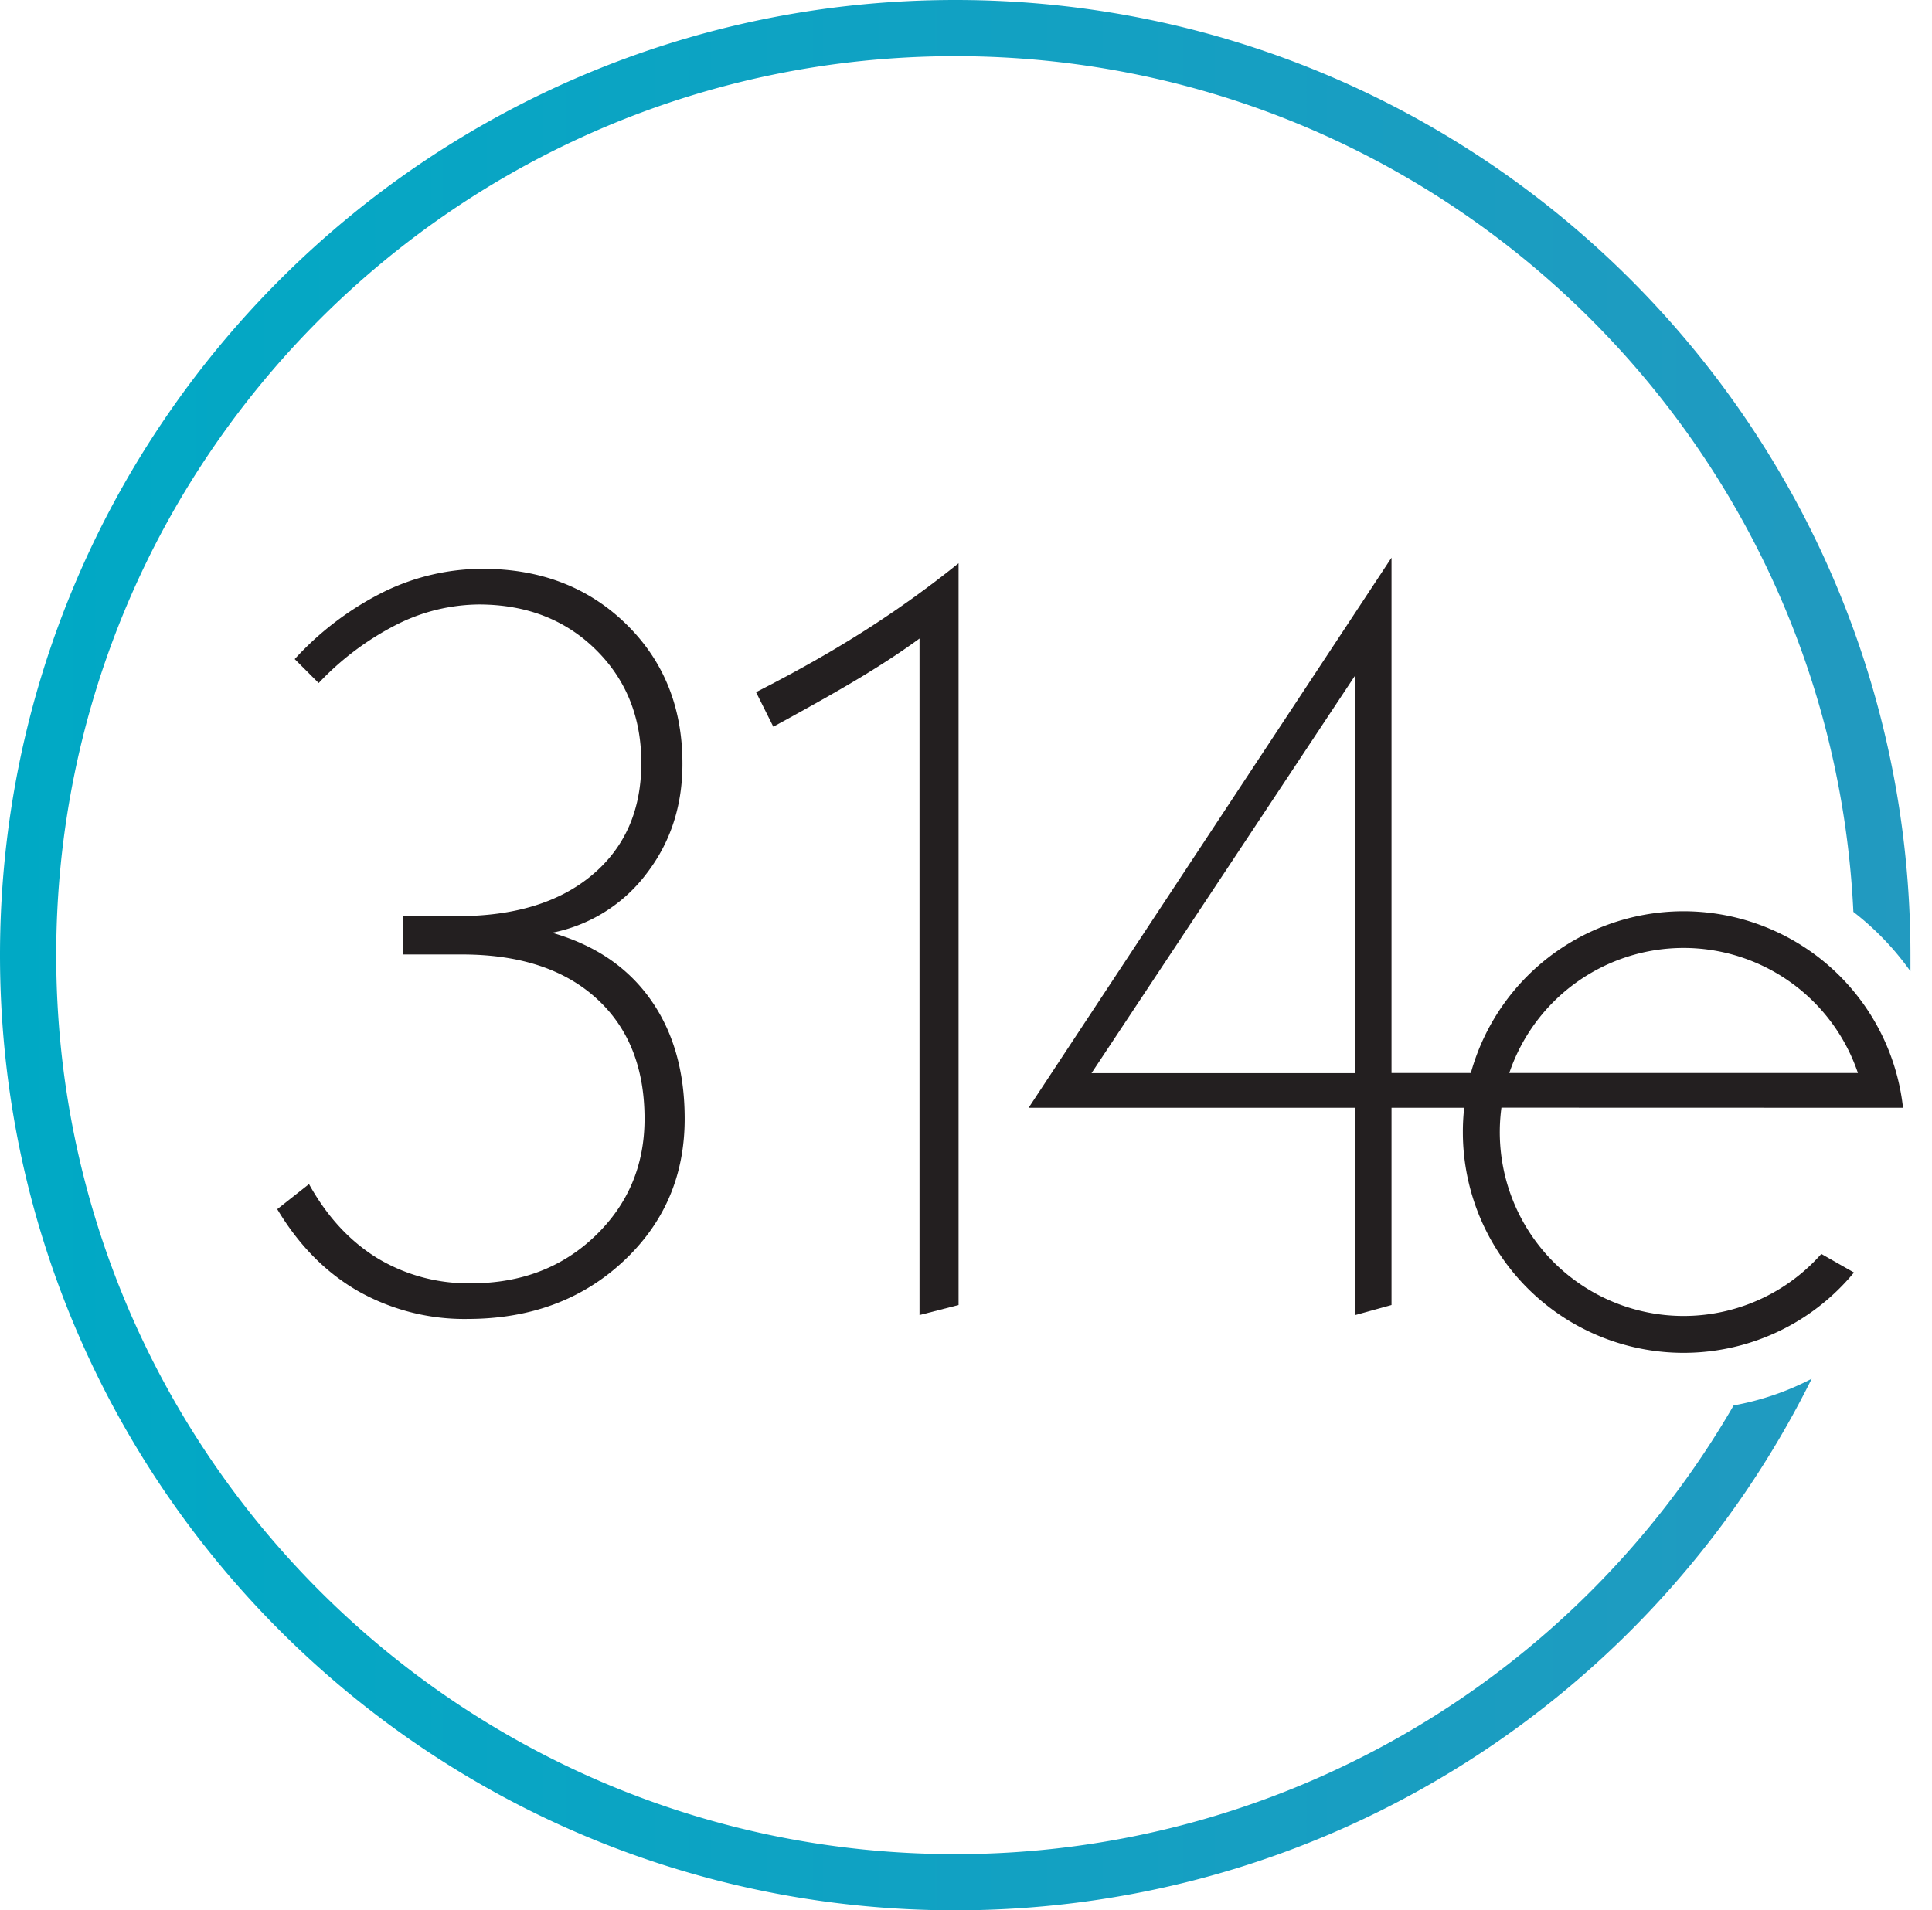 <svg xmlns="http://www.w3.org/2000/svg" xmlns:xlink="http://www.w3.org/1999/xlink" viewBox="0 0 520 514.25">
	<defs>
		<style>
							.cls-1 {
								fill: none;
							}
							.cls-2 {
								clip-path: url(#clip-path);
							}
							.cls-3 {
								fill: url(#linear-gradient);
							}
							.cls-4 {
								fill: #231f20;
							}
							.cls-5 {
								fill: url(#linear-gradient-2);
							}
							.cls-6 {
								fill: url(#linear-gradient-12);
							}
						</style>
		<clipPath id="clip-path" transform="translate(0 -0.37)">
			<rect class="cls-1" width="520" height="515" />
		</clipPath>
		<linearGradient id="linear-gradient" x1="3.06" y1="257.5" x2="1795.49" y2="257.5" gradientUnits="userSpaceOnUse">
			<stop offset="0" stop-color="#00a9c5" />
			<stop offset="1" stop-color="#7773b4" />
		</linearGradient>
		<linearGradient id="linear-gradient-2" x1="3.06" y1="163.02" x2="1795.49" y2="163.02" xlink:href="#linear-gradient" />
		<linearGradient id="linear-gradient-12" x1="3.06" y1="254.17" x2="1795.49" y2="254.17" xlink:href="#linear-gradient" />
	</defs>
	<title>314e-Logo</title>
	<g id="Layer_2" data-name="Layer 2">
		<g id="Layer_1-2" data-name="Layer 1">
			<g class="cls-2">
				<path id="SVGID" class="cls-3" d="M466.61,378.71A241.87,241.87,0,0,1,257.13,499.5c-133.66,0-242-108.35-242-242s108.34-242,242-242c129.74,0,235.63,102.11,241.71,230.35a75.29,75.29,0,0,1,15.36,16c0-1.43,0-2.87,0-4.31C514.25,115.49,399.13.37,257.13.37S0,115.49,0,257.5,115.12,514.63,257.13,514.63c101.05,0,188.47-58.31,230.49-143.1A74,74,0,0,1,466.61,378.71Z" transform="translate(0 -0.37)" />
				<path class="cls-4" d="M148.58,251.47q17.25,4.93,26.48,17.92t9.22,32.18q0,23-16.58,38.41t-41.78,15.45a58.23,58.23,0,0,1-29.55-7.5q-13.05-7.5-21.75-22.05l8.55-6.75q7.2,13,18.3,19.88a47.42,47.42,0,0,0,25.36,6.82q20.1,0,33.37-12.75t13.28-31.51q0-20.7-13-32.47t-36.08-11.78h-16V247h14.7q23.1,0,36.31-11.11t13.2-30.15q0-18.45-12.3-30.53T128.92,163.1a50,50,0,0,0-22,5.33,76.54,76.54,0,0,0-21.15,15.82l-6.45-6.45a81.71,81.71,0,0,1,24.08-18.15,60.55,60.55,0,0,1,26.48-6.15q23.4,0,38.62,14.85T183.68,206q0,17-9.67,29.55A41.93,41.93,0,0,1,148.58,251.47Z" transform="translate(0 -0.37)" />
				<path class="cls-4" d="M258,152V351.68l-10.51,2.7V172.26q-6.3,4.63-14.93,9.89T208.14,196l-4.65-9.3q16.5-8.4,29.63-16.81A279.24,279.24,0,0,0,258,152Z" transform="translate(0 -0.37)" />
				<path class="cls-4" d="M512.2,298.59a59.42,59.42,0,0,0-116.32-9.37v0H374.53V150.5L276.86,298.58h87.92v55.8l9.75-2.7v-53.1h19.56a58,58,0,0,0-.36,6.49A59.42,59.42,0,0,0,499,342.93l-8.79-5a49.48,49.48,0,0,1-86.1-39.37Zm-147.42-9.32h-71l71-107.12Zm88.36-33.71a49.56,49.56,0,0,1,46.92,33.66H406.23A49.54,49.54,0,0,1,453.14,255.56Z" transform="translate(0 -0.37)" />
			</g>
		</g>
	</g>
</svg>
